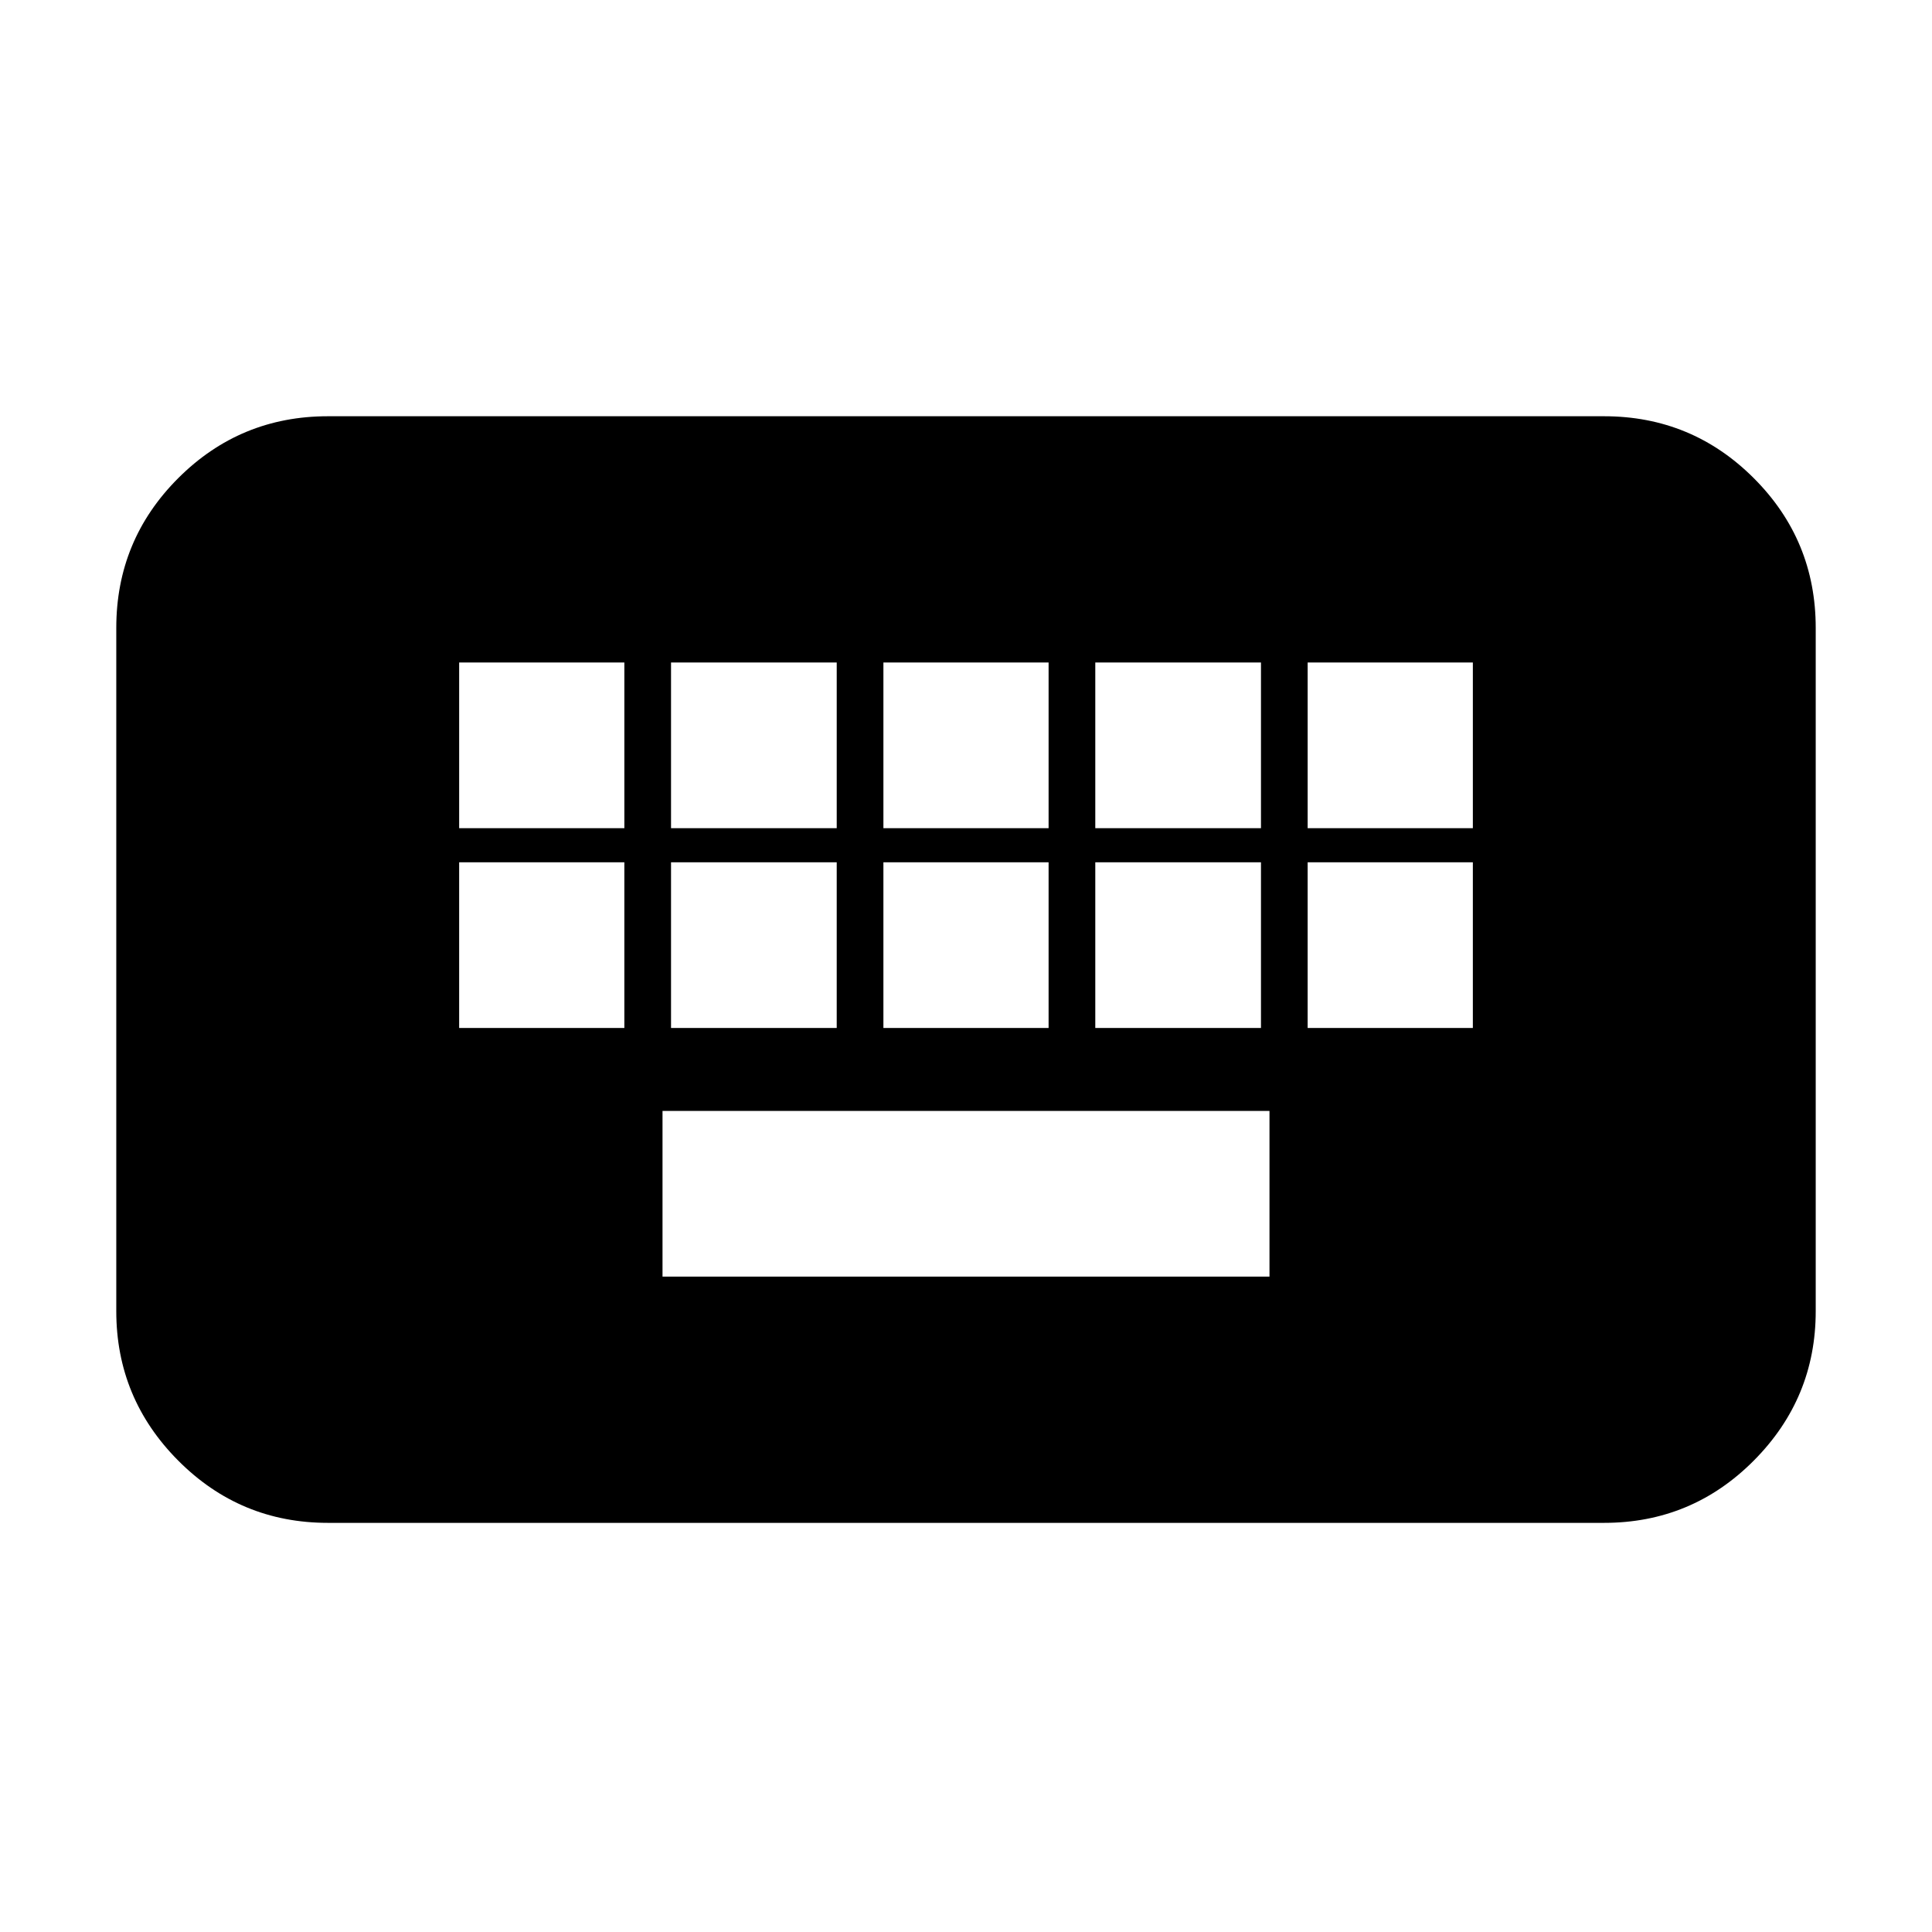 <svg xmlns="http://www.w3.org/2000/svg" height="20" viewBox="0 -960 960 960" width="20"><path d="M162.96-203.3q-43.63 0-74.41-30.94-30.77-30.94-30.77-74.24V-648q0-43.63 30.77-74.4 30.78-30.77 74.41-30.77h634.08q43.63 0 74.41 30.77 30.77 30.77 30.77 74.4v339.52q0 43.3-30.77 74.24-30.78 30.94-74.41 30.94H162.96ZM329.2-325.67h301.6V-408H329.2v82.33ZM228.15-449.2h82.09v-82.32h-82.09v82.32Zm105.28 0h82.33v-82.32h-82.33v82.32Zm105.53 0h82.08v-82.32h-82.08v82.32Zm105.28 0h82.33v-82.32h-82.33v82.32Zm105.52 0h82.09v-82.32h-82.09v82.32Zm-421.61-99.28h82.09v-82.32h-82.09v82.32Zm105.28 0h82.33v-82.32h-82.33v82.32Zm105.53 0h82.08v-82.32h-82.08v82.32Zm105.28 0h82.33v-82.32h-82.33v82.32Zm105.52 0h82.09v-82.32h-82.09v82.32Z"/></svg>